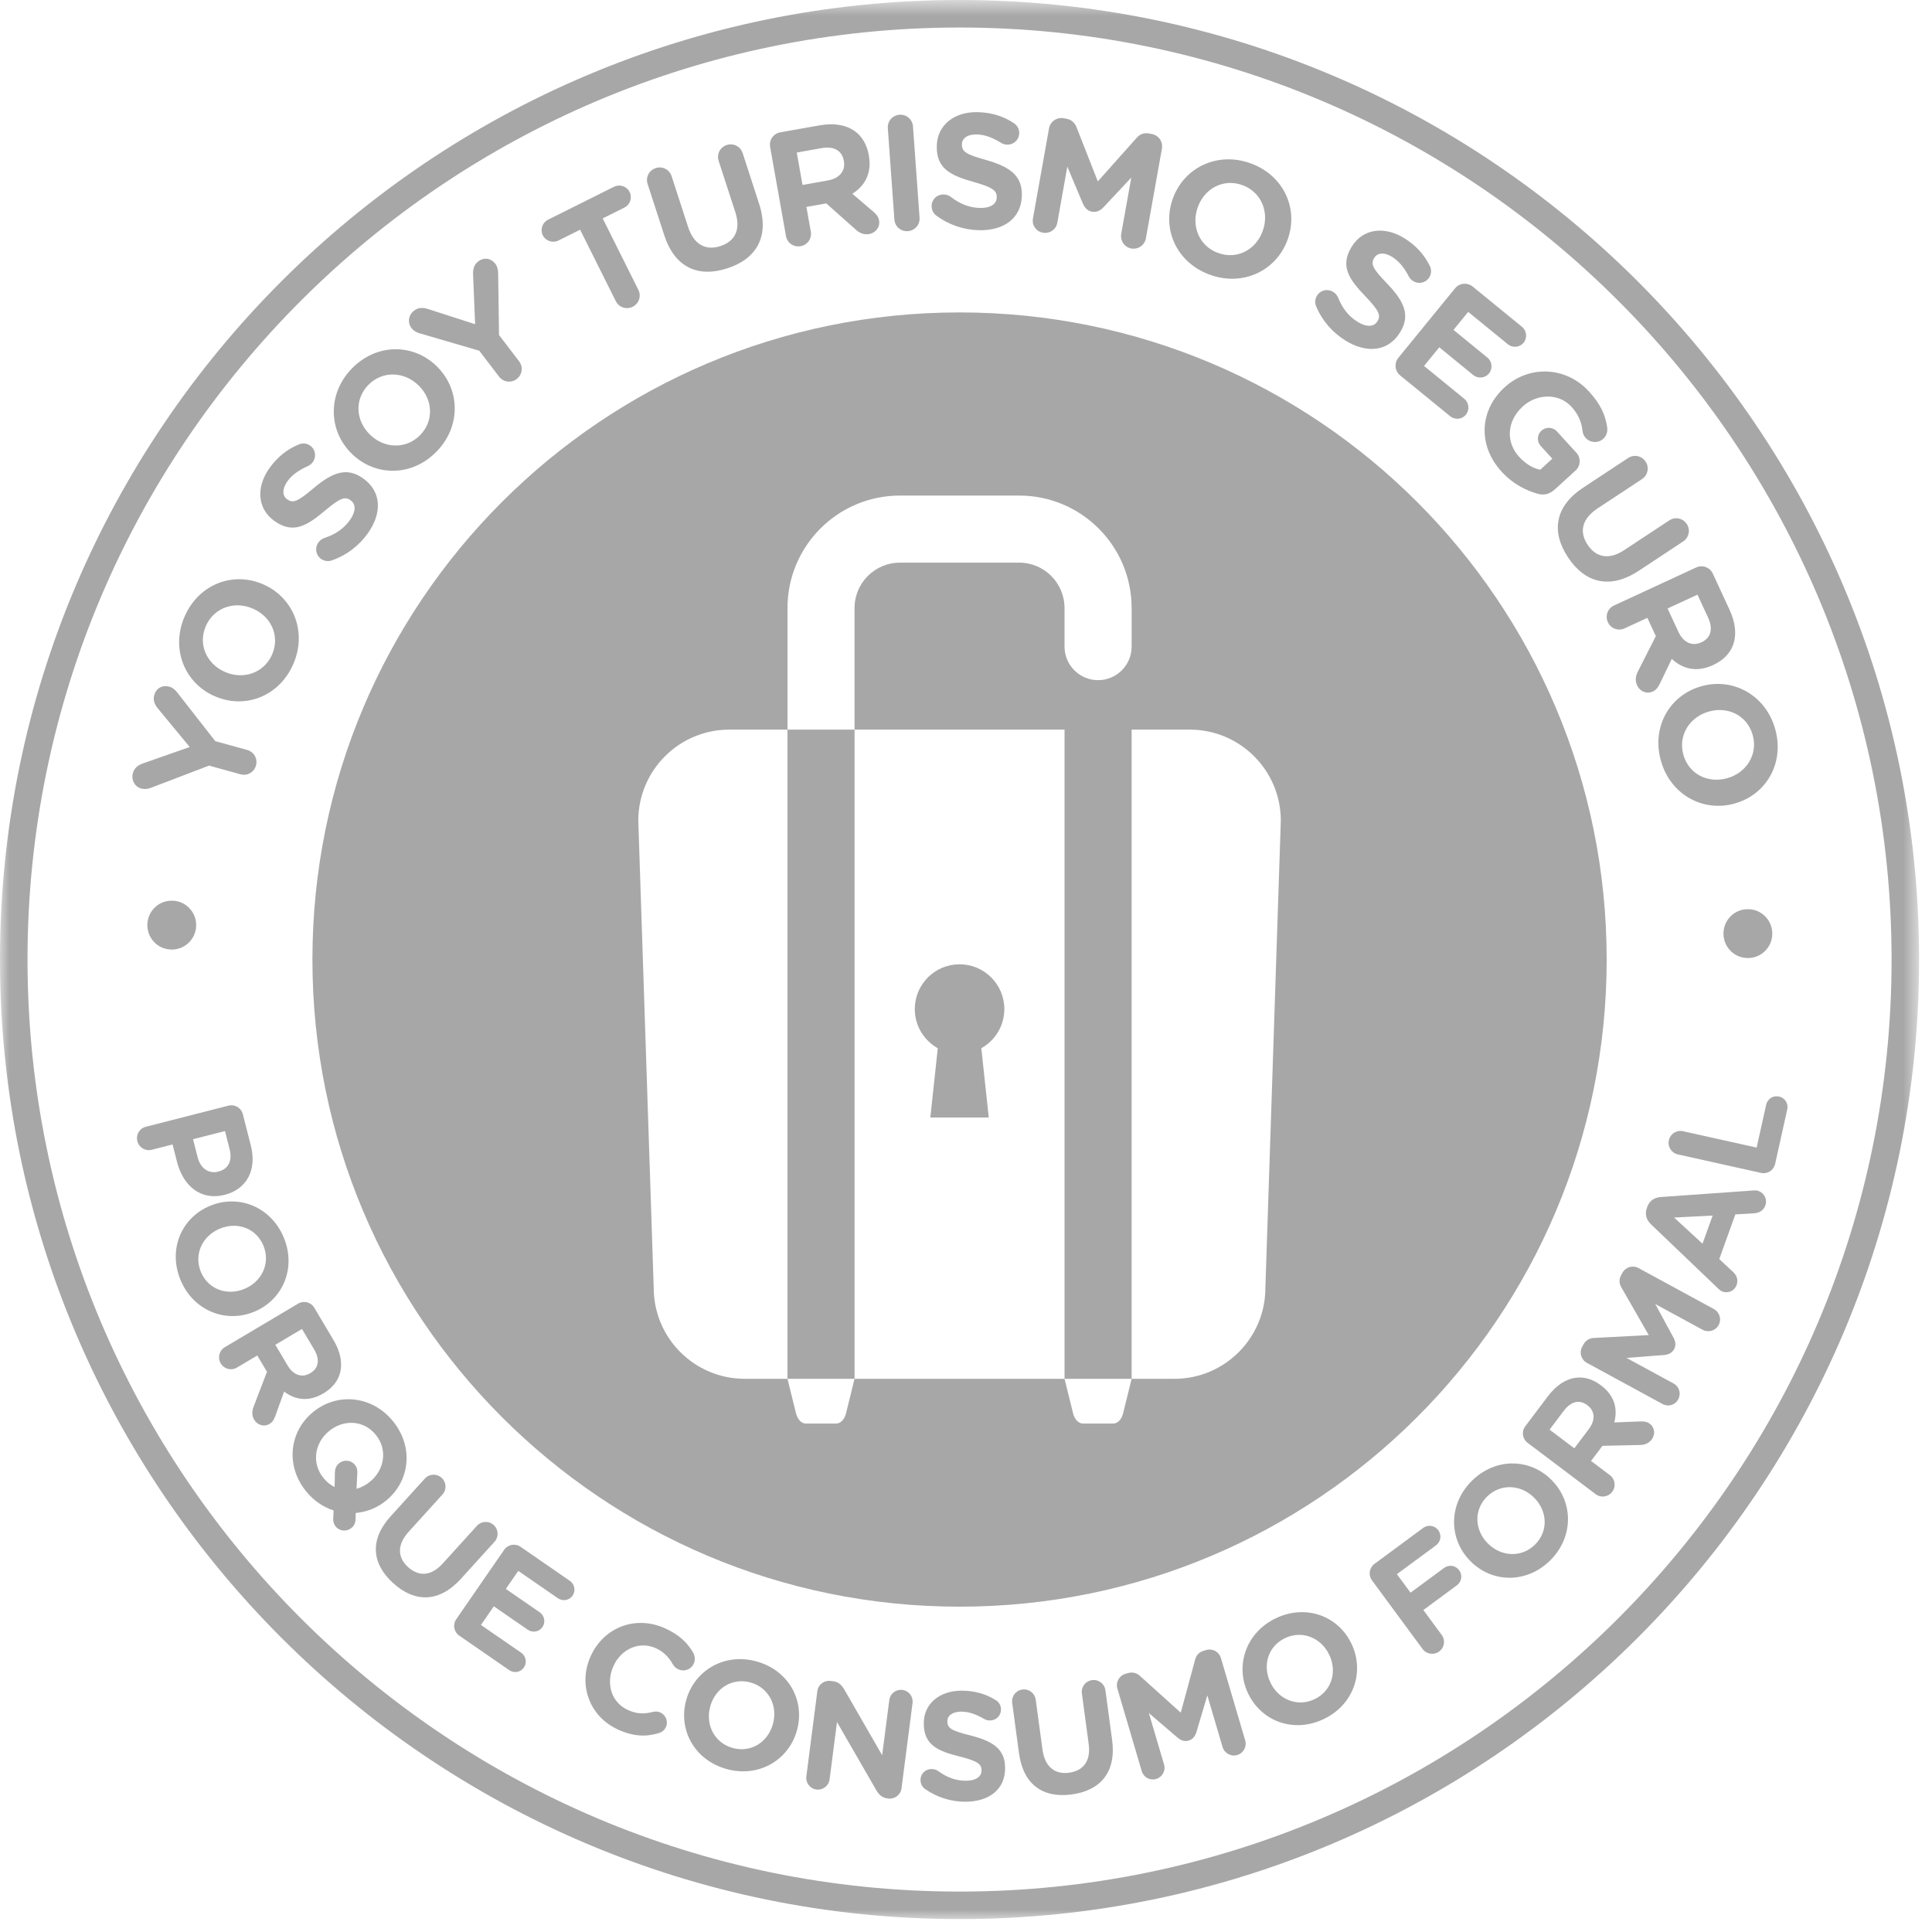 <?xml version="1.0" encoding="UTF-8"?>
<svg width="100px" height="100px" viewBox="0 0 100 100" version="1.1" xmlns="http://www.w3.org/2000/svg" xmlns:xlink="http://www.w3.org/1999/xlink">
    <!-- Generator: Sketch 58 (84663) - https://sketch.com -->
    <title>Group 88</title>
    <desc>Created with Sketch.</desc>
    <defs>
        <polygon id="path-1" points="0 0.668 99.332 0.668 99.332 100 0 100"></polygon>
        <polygon id="path-3" points="0 100.332 99.332 100.332 99.332 1 0 1"></polygon>
    </defs>
    <g id="Interfaz" stroke="none" stroke-width="1" fill="none" fill-rule="evenodd">
        <g id="Desktop_Dia-del-turismo_1" transform="translate(-1091, -3329)">
            <g id="Group-88" transform="translate(1091, 3328)">
                <path d="M8.844,50.147 L8.826,50.146 C8.132,50.116 7.598,49.523 7.628,48.829 C7.657,48.133 8.242,47.59 8.938,47.621 L8.954,47.621 C9.649,47.652 10.184,48.244 10.153,48.938 C10.123,49.633 9.539,50.177 8.844,50.147" id="Fill-1" fill="#A7A7A7"></path>
                <path d="M10.82,40.628 L7.8,41.781 C7.653,41.838 7.488,41.862 7.308,41.814 C6.973,41.721 6.78,41.368 6.878,41.017 C6.957,40.731 7.162,40.594 7.433,40.502 L9.82,39.665 L8.191,37.693 C8.005,37.475 7.91,37.246 7.982,36.984 C8.089,36.601 8.421,36.446 8.764,36.541 C8.936,36.588 9.069,36.713 9.161,36.826 L11.143,39.362 L12.795,39.818 C13.146,39.915 13.347,40.27 13.25,40.621 C13.153,40.973 12.799,41.174 12.447,41.077 L10.82,40.628 Z" id="Fill-3" fill="#A7A7A7"></path>
                <path d="M13.109,32.511 L13.093,32.505 C12.163,32.093 11.085,32.431 10.659,33.394 C10.233,34.355 10.698,35.359 11.629,35.772 L11.644,35.779 C12.575,36.191 13.653,35.85 14.079,34.889 C14.504,33.926 14.04,32.923 13.109,32.511 M11.107,37.032 L11.091,37.026 C9.547,36.343 8.823,34.566 9.564,32.891 C10.306,31.215 12.087,30.567 13.63,31.248 L13.646,31.256 C15.189,31.939 15.915,33.717 15.172,35.392 C14.431,37.068 12.65,37.717 11.107,37.032" id="Fill-5" fill="#A7A7A7"></path>
                <path d="M17.159,30.012 C16.992,30.07 16.782,30.044 16.616,29.927 C16.34,29.73 16.283,29.355 16.48,29.079 C16.579,28.942 16.696,28.88 16.794,28.845 C17.324,28.671 17.775,28.39 18.111,27.919 C18.421,27.485 18.435,27.099 18.152,26.898 L18.138,26.887 C17.87,26.695 17.613,26.762 16.83,27.422 C15.887,28.218 15.17,28.654 14.211,27.97 L14.196,27.959 C13.32,27.334 13.243,26.215 13.947,25.23 C14.366,24.642 14.883,24.241 15.469,24.003 C15.622,23.934 15.85,23.921 16.057,24.069 C16.333,24.265 16.389,24.639 16.192,24.915 C16.119,25.018 16.032,25.081 15.925,25.13 C15.467,25.334 15.112,25.581 14.876,25.913 C14.586,26.32 14.619,26.666 14.853,26.834 L14.867,26.845 C15.184,27.072 15.436,26.939 16.246,26.256 C17.201,25.457 17.947,25.157 18.789,25.759 L18.803,25.768 C19.762,26.453 19.778,27.57 19.034,28.611 C18.581,29.245 17.93,29.75 17.159,30.012" id="Fill-7" fill="#A7A7A7"></path>
                <path d="M21.665,20.949 L21.652,20.937 C20.923,20.229 19.794,20.174 19.061,20.928 C18.329,21.684 18.418,22.786 19.148,23.495 L19.161,23.507 C19.891,24.216 21.019,24.27 21.752,23.515 C22.484,22.761 22.395,21.658 21.665,20.949 M18.222,24.499 L18.21,24.487 C16.998,23.311 16.933,21.393 18.208,20.078 C19.484,18.763 21.38,18.77 22.591,19.945 L22.603,19.957 C23.815,21.133 23.881,23.051 22.604,24.366 C21.329,25.681 19.434,25.674 18.222,24.499" id="Fill-9" fill="#A7A7A7"></path>
                <path d="M24.807,19.153 L21.703,18.247 C21.553,18.202 21.406,18.122 21.293,17.973 C21.082,17.698 21.142,17.299 21.431,17.079 C21.667,16.898 21.913,16.914 22.185,17.005 L24.592,17.781 L24.487,15.226 C24.471,14.939 24.534,14.7 24.749,14.535 C25.065,14.293 25.424,14.372 25.64,14.655 C25.748,14.797 25.779,14.975 25.784,15.122 L25.829,18.34 L26.869,19.702 C27.09,19.991 27.036,20.395 26.746,20.617 C26.456,20.839 26.052,20.784 25.831,20.494 L24.807,19.153 Z" id="Fill-11" fill="#A7A7A7"></path>
                <path d="M30.027,12.889 L28.904,13.45 C28.608,13.597 28.244,13.476 28.096,13.18 C27.948,12.883 28.07,12.52 28.366,12.372 L31.781,10.667 C32.077,10.519 32.441,10.641 32.589,10.937 C32.737,11.233 32.615,11.597 32.319,11.744 L31.196,12.305 L33.041,16.001 C33.204,16.327 33.074,16.714 32.749,16.877 C32.422,17.04 32.035,16.911 31.872,16.585 L30.027,12.889 Z" id="Fill-13" fill="#A7A7A7"></path>
                <path d="M34.382,13.175 L33.52,10.524 C33.407,10.177 33.593,9.813 33.94,9.7 C34.286,9.588 34.65,9.773 34.762,10.118 L35.613,12.739 C35.912,13.659 36.527,13.986 37.284,13.739 C38.042,13.493 38.353,12.884 38.062,11.989 L37.197,9.328 C37.085,8.982 37.27,8.617 37.616,8.505 C37.964,8.393 38.327,8.578 38.44,8.925 L39.288,11.537 C39.844,13.246 39.156,14.399 37.641,14.89 C36.124,15.383 34.921,14.836 34.382,13.175" id="Fill-15" fill="#A7A7A7"></path>
                <path d="M42.841,10.342 C43.468,10.232 43.767,9.832 43.68,9.341 L43.677,9.323 C43.578,8.774 43.144,8.557 42.518,8.668 L41.24,8.896 L41.538,10.573 L42.841,10.342 Z M39.862,8.607 C39.798,8.246 40.031,7.912 40.391,7.848 L42.42,7.489 C43.163,7.356 43.777,7.463 44.229,7.779 C44.612,8.046 44.869,8.475 44.968,9.025 L44.97,9.043 C45.134,9.96 44.776,10.611 44.117,11.03 L45.203,11.956 C45.358,12.091 45.464,12.21 45.5,12.411 C45.564,12.771 45.305,13.057 44.995,13.113 C44.703,13.165 44.487,13.056 44.302,12.892 L42.767,11.527 L41.74,11.71 L41.967,12.988 C42.03,13.345 41.798,13.681 41.439,13.743 C41.079,13.807 40.744,13.575 40.681,13.216 L39.862,8.607 Z" id="Fill-17" fill="#A7A7A7"></path>
                <path d="M45.953,7.639 C45.927,7.274 46.194,6.966 46.557,6.94 C46.922,6.913 47.229,7.181 47.256,7.544 L47.596,12.266 C47.622,12.629 47.355,12.938 46.991,12.964 C46.627,12.991 46.318,12.723 46.293,12.36 L45.953,7.639 Z" id="Fill-19" fill="#A7A7A7"></path>
                <path d="M48.454,12.151 C48.312,12.046 48.215,11.856 48.22,11.653 C48.227,11.313 48.505,11.057 48.845,11.065 C49.014,11.069 49.131,11.131 49.215,11.193 C49.656,11.534 50.143,11.75 50.72,11.763 C51.255,11.776 51.581,11.571 51.59,11.223 L51.59,11.207 C51.598,10.876 51.398,10.701 50.412,10.423 C49.224,10.089 48.46,9.741 48.488,8.562 L48.488,8.546 C48.514,7.468 49.395,6.777 50.608,6.805 C51.329,6.822 51.952,7.023 52.477,7.376 C52.62,7.464 52.761,7.645 52.754,7.899 C52.746,8.239 52.469,8.496 52.13,8.487 C52.003,8.484 51.901,8.448 51.801,8.385 C51.375,8.122 50.971,7.968 50.563,7.959 C50.063,7.946 49.795,8.169 49.789,8.457 L49.788,8.474 C49.779,8.864 50.03,8.998 51.05,9.285 C52.247,9.628 52.915,10.076 52.891,11.11 L52.891,11.127 C52.862,12.305 51.947,12.946 50.667,12.916 C49.888,12.897 49.104,12.641 48.454,12.151" id="Fill-21" fill="#A7A7A7"></path>
                <path d="M54.297,7.648 C54.361,7.289 54.695,7.056 55.055,7.12 L55.196,7.145 C55.472,7.195 55.639,7.371 55.721,7.584 L56.822,10.39 L58.836,8.131 C59.009,7.938 59.212,7.863 59.471,7.909 L59.612,7.934 C59.972,7.999 60.204,8.334 60.141,8.692 L59.312,13.334 C59.247,13.692 58.913,13.925 58.554,13.861 C58.203,13.798 57.972,13.456 58.034,13.105 L58.555,10.192 L57.117,11.727 C56.948,11.903 56.759,11.999 56.525,11.957 C56.291,11.916 56.147,11.76 56.049,11.536 L55.244,9.626 L54.726,12.531 C54.663,12.881 54.33,13.107 53.979,13.044 C53.629,12.981 53.402,12.657 53.465,12.306 L54.297,7.648 Z" id="Fill-23" fill="#A7A7A7"></path>
                <path d="M65.352,12.97 L65.358,12.953 C65.707,11.998 65.298,10.945 64.311,10.584 C63.324,10.222 62.353,10.752 62.003,11.707 L61.998,11.723 C61.647,12.678 62.057,13.732 63.044,14.092 C64.032,14.454 65.002,13.925 65.352,12.97 M60.709,11.27 L60.715,11.254 C61.295,9.668 63.021,8.829 64.741,9.457 C66.461,10.088 67.226,11.822 66.646,13.406 L66.639,13.422 C66.06,15.007 64.334,15.848 62.615,15.217 C60.894,14.588 60.129,12.854 60.709,11.27" id="Fill-25" fill="#A7A7A7"></path>
                <path d="M68.119,16.847 C68.05,16.685 68.061,16.472 68.169,16.299 C68.348,16.011 68.717,15.93 69.005,16.109 C69.149,16.198 69.22,16.311 69.261,16.407 C69.468,16.924 69.779,17.356 70.27,17.659 C70.724,17.941 71.11,17.93 71.293,17.634 L71.302,17.619 C71.476,17.338 71.392,17.087 70.682,16.348 C69.826,15.459 69.344,14.772 69.964,13.769 L69.973,13.754 C70.54,12.838 71.65,12.688 72.682,13.326 C73.295,13.705 73.731,14.195 74.007,14.765 C74.085,14.912 74.113,15.14 73.979,15.356 C73.802,15.645 73.432,15.726 73.143,15.546 C73.035,15.48 72.967,15.398 72.911,15.293 C72.678,14.85 72.407,14.513 72.06,14.298 C71.635,14.034 71.291,14.091 71.14,14.336 L71.131,14.351 C70.925,14.683 71.074,14.925 71.808,15.689 C72.668,16.589 73.017,17.315 72.473,18.195 L72.464,18.209 C71.844,19.211 70.73,19.301 69.641,18.627 C68.977,18.217 68.431,17.599 68.119,16.847" id="Fill-27" fill="#A7A7A7"></path>
                <path d="M72.382,19.515 L75.31,15.928 C75.54,15.646 75.945,15.605 76.229,15.835 L78.777,17.916 C79.027,18.119 79.064,18.49 78.86,18.74 C78.656,18.989 78.291,19.02 78.042,18.816 L75.993,17.143 L75.232,18.076 L76.985,19.507 C77.235,19.711 77.273,20.081 77.069,20.33 C76.864,20.58 76.5,20.611 76.25,20.408 L74.497,18.976 L73.708,19.941 L75.79,21.641 C76.04,21.845 76.077,22.214 75.874,22.464 C75.67,22.714 75.306,22.744 75.056,22.54 L72.475,20.434 C72.193,20.202 72.152,19.797 72.382,19.515" id="Fill-29" fill="#A7A7A7"></path>
                <path d="M77.874,21.052 L77.887,21.04 C79.133,19.904 81.04,19.942 82.252,21.27 C82.858,21.933 83.107,22.509 83.192,23.154 C83.209,23.311 83.175,23.538 82.987,23.709 C82.724,23.95 82.316,23.931 82.076,23.668 C81.951,23.53 81.921,23.398 81.908,23.282 C81.855,22.848 81.711,22.463 81.334,22.049 C80.693,21.349 79.564,21.358 78.819,22.037 L78.807,22.049 C78.006,22.78 77.92,23.869 78.629,24.645 C78.949,24.995 79.322,25.23 79.721,25.314 L80.347,24.741 L79.753,24.09 C79.541,23.86 79.551,23.505 79.783,23.294 C80.015,23.081 80.374,23.099 80.585,23.329 L81.592,24.433 C81.838,24.701 81.819,25.11 81.55,25.355 L80.485,26.326 C80.203,26.584 79.912,26.654 79.562,26.549 C79.018,26.392 78.324,26.073 77.724,25.415 C76.478,24.049 76.578,22.235 77.874,21.052" id="Fill-31" fill="#A7A7A7"></path>
                <path d="M81.942,26.243 L84.271,24.707 C84.576,24.506 84.975,24.588 85.176,24.892 C85.378,25.196 85.296,25.596 84.991,25.797 L82.69,27.315 C81.882,27.847 81.731,28.526 82.171,29.192 C82.609,29.857 83.279,29.995 84.065,29.476 L86.401,27.935 C86.706,27.734 87.105,27.816 87.306,28.121 C87.507,28.425 87.425,28.824 87.121,29.025 L84.827,30.539 C83.326,31.529 82.034,31.173 81.156,29.841 C80.277,28.51 80.483,27.205 81.942,26.243" id="Fill-33" fill="#A7A7A7"></path>
                <path d="M86.87,33.696 C87.137,34.273 87.598,34.462 88.052,34.251 L88.067,34.244 C88.575,34.008 88.674,33.534 88.406,32.957 L87.861,31.779 L86.314,32.495 L86.87,33.696 Z M87.79,30.373 C88.121,30.22 88.504,30.36 88.656,30.692 L89.521,32.561 C89.839,33.247 89.892,33.867 89.702,34.384 C89.541,34.824 89.192,35.181 88.684,35.416 L88.669,35.424 C87.822,35.815 87.103,35.633 86.531,35.104 L85.912,36.39 C85.819,36.574 85.731,36.708 85.547,36.794 C85.216,36.947 84.872,36.769 84.74,36.484 C84.616,36.216 84.665,35.977 84.777,35.757 L85.706,33.925 L85.267,32.979 L84.09,33.524 C83.76,33.677 83.377,33.537 83.224,33.206 C83.07,32.875 83.211,32.492 83.542,32.34 L87.79,30.373 Z" id="Fill-35" fill="#A7A7A7"></path>
                <path d="M89.397,41.28 L89.414,41.276 C90.392,40.998 91.004,40.049 90.718,39.038 C90.431,38.026 89.433,37.551 88.454,37.829 L88.438,37.833 C87.459,38.111 86.846,39.059 87.133,40.071 C87.42,41.083 88.418,41.558 89.397,41.28 M88.048,36.524 L88.065,36.519 C89.689,36.059 91.381,36.964 91.881,38.725 C92.38,40.487 91.426,42.125 89.802,42.585 L89.786,42.59 C88.163,43.05 86.469,42.146 85.97,40.384 C85.47,38.622 86.425,36.984 88.048,36.524" id="Fill-37" fill="#A7A7A7"></path>
                <path d="M90.42,48.061 L90.437,48.06 C91.131,48.038 91.71,48.586 91.732,49.282 C91.756,49.977 91.215,50.563 90.52,50.586 L90.503,50.586 C89.808,50.61 89.23,50.06 89.207,49.366 C89.184,48.67 89.725,48.083 90.42,48.061" id="Fill-39" fill="#A7A7A7"></path>
                <path d="M10.232,60.909 C10.384,61.505 10.83,61.763 11.294,61.643 L11.308,61.639 C11.842,61.503 12.034,61.059 11.881,60.464 L11.646,59.543 L9.992,59.966 L10.232,60.909 Z M11.822,58.229 C12.155,58.144 12.485,58.34 12.57,58.673 L12.982,60.289 C13.312,61.581 12.747,62.558 11.64,62.841 L11.625,62.844 C10.372,63.164 9.473,62.356 9.163,61.141 L8.932,60.236 L7.857,60.512 C7.524,60.597 7.194,60.4 7.109,60.067 C7.024,59.735 7.219,59.405 7.552,59.32 L11.822,58.229 Z" id="Fill-41" fill="#A7A7A7"></path>
                <path d="M12.644,67.716 L12.659,67.709 C13.544,67.344 14.013,66.391 13.635,65.476 C13.258,64.562 12.273,64.226 11.388,64.591 L11.373,64.597 C10.488,64.962 10.019,65.916 10.396,66.83 C10.774,67.745 11.759,68.081 12.644,67.716 M10.869,63.415 L10.882,63.409 C12.351,62.803 14.032,63.464 14.689,65.058 C15.347,66.651 14.631,68.284 13.165,68.891 L13.149,68.897 C11.681,69.503 10.001,68.842 9.343,67.248 C8.685,65.655 9.4,64.022 10.869,63.415" id="Fill-43" fill="#A7A7A7"></path>
                <path d="M14.887,71.677 C15.193,72.192 15.642,72.323 16.047,72.082 L16.061,72.075 C16.514,71.805 16.56,71.352 16.254,70.837 L15.63,69.787 L14.251,70.606 L14.887,71.677 Z M15.428,68.478 C15.723,68.302 16.095,68.397 16.27,68.692 L17.26,70.359 C17.623,70.969 17.733,71.546 17.605,72.049 C17.496,72.475 17.204,72.844 16.751,73.114 L16.738,73.121 C15.984,73.57 15.292,73.469 14.706,73.028 L14.25,74.293 C14.181,74.472 14.112,74.606 13.947,74.704 C13.652,74.879 13.313,74.746 13.162,74.493 C13.02,74.252 13.042,74.026 13.127,73.808 L13.819,72.004 L13.318,71.16 L12.268,71.784 C11.973,71.96 11.601,71.865 11.426,71.57 C11.25,71.275 11.345,70.903 11.64,70.728 L15.428,68.478 Z" id="Fill-45" fill="#A7A7A7"></path>
                <path d="M17.552,76.737 C17.8,76.536 18.166,76.568 18.367,76.816 C18.474,76.946 18.5,77.068 18.494,77.238 L18.454,78.062 C18.689,77.996 18.928,77.873 19.145,77.696 L19.157,77.686 C19.901,77.082 20.076,76.033 19.451,75.265 C18.828,74.497 17.788,74.458 17.044,75.062 L17.032,75.072 C16.288,75.676 16.113,76.725 16.738,77.494 C16.907,77.704 17.102,77.866 17.319,77.967 L17.334,77.204 C17.34,77.034 17.398,76.864 17.552,76.737 M16.209,74.085 L16.221,74.075 C17.453,73.073 19.253,73.224 20.341,74.562 C21.43,75.9 21.213,77.671 19.982,78.674 L19.968,78.683 C19.511,79.055 18.968,79.261 18.41,79.312 L18.407,79.623 C18.401,79.793 18.345,79.964 18.189,80.089 C17.942,80.291 17.576,80.258 17.375,80.01 C17.27,79.881 17.235,79.723 17.247,79.59 L17.267,79.182 C16.735,79.008 16.241,78.679 15.848,78.196 C14.759,76.859 14.976,75.088 16.209,74.085" id="Fill-47" fill="#A7A7A7"></path>
                <path d="M20.225,79.477 L21.989,77.532 C22.22,77.279 22.603,77.259 22.857,77.49 C23.112,77.721 23.13,78.104 22.899,78.358 L21.157,80.279 C20.545,80.953 20.566,81.608 21.121,82.112 C21.677,82.615 22.32,82.584 22.914,81.928 L24.684,79.978 C24.914,79.723 25.298,79.705 25.552,79.935 C25.806,80.165 25.826,80.549 25.595,80.803 L23.857,82.718 C22.72,83.971 21.459,83.948 20.348,82.94 C19.237,81.932 19.12,80.695 20.225,79.477" id="Fill-49" fill="#A7A7A7"></path>
                <path d="M23.617,84.808 L26.093,81.221 C26.288,80.939 26.666,80.87 26.948,81.065 L29.497,82.825 C29.746,82.996 29.809,83.341 29.638,83.59 C29.465,83.84 29.125,83.896 28.876,83.724 L26.826,82.309 L26.181,83.242 L27.936,84.453 C28.185,84.625 28.249,84.969 28.076,85.219 C27.904,85.468 27.564,85.525 27.314,85.353 L25.56,84.142 L24.894,85.108 L26.976,86.544 C27.225,86.717 27.289,87.062 27.116,87.311 C26.944,87.561 26.604,87.618 26.355,87.445 L23.773,85.662 C23.491,85.467 23.422,85.09 23.617,84.808" id="Fill-51" fill="#A7A7A7"></path>
                <path d="M30.571,86.729 L30.578,86.714 C31.232,85.267 32.858,84.575 34.422,85.281 C35.185,85.626 35.61,86.063 35.89,86.566 C35.967,86.707 35.997,86.913 35.908,87.109 C35.77,87.415 35.415,87.542 35.109,87.404 C34.956,87.335 34.881,87.231 34.824,87.144 C34.616,86.77 34.347,86.492 33.948,86.311 C33.09,85.922 32.149,86.356 31.756,87.229 L31.749,87.244 C31.354,88.116 31.63,89.116 32.503,89.51 C32.975,89.724 33.353,89.72 33.788,89.61 C33.908,89.577 34.048,89.579 34.178,89.637 C34.463,89.765 34.597,90.106 34.469,90.39 C34.39,90.565 34.241,90.664 34.099,90.705 C33.461,90.898 32.814,90.894 32,90.527 C30.501,89.85 29.911,88.191 30.571,86.729" id="Fill-53" fill="#A7A7A7"></path>
                <path d="M39.999,90.263 L40.003,90.248 C40.27,89.326 39.815,88.365 38.864,88.09 C37.913,87.816 37.036,88.376 36.77,89.296 L36.766,89.312 C36.5,90.234 36.953,91.195 37.904,91.469 C38.855,91.745 39.732,91.183 39.999,90.263 M35.526,88.971 L35.53,88.956 C35.972,87.43 37.537,86.526 39.194,87.005 C40.852,87.484 41.684,89.062 41.242,90.59 L41.238,90.605 C40.797,92.13 39.231,93.034 37.574,92.555 C35.917,92.076 35.085,90.498 35.526,88.971" id="Fill-55" fill="#A7A7A7"></path>
                <path d="M42.305,88.536 C42.349,88.195 42.653,87.962 42.993,88.005 L43.12,88.021 C43.413,88.059 43.569,88.224 43.707,88.46 L45.66,91.851 L46.03,88.993 C46.073,88.66 46.376,88.426 46.709,88.47 C47.042,88.512 47.276,88.815 47.233,89.148 L46.663,93.558 C46.619,93.9 46.316,94.134 45.975,94.091 L45.936,94.085 C45.642,94.047 45.487,93.882 45.348,93.646 L43.323,90.133 L42.939,93.102 C42.896,93.434 42.592,93.669 42.259,93.626 C41.927,93.584 41.693,93.279 41.736,92.947 L42.305,88.536 Z" id="Fill-57" fill="#A7A7A7"></path>
                <path d="M47.877,93.594 C47.741,93.499 47.645,93.323 47.644,93.132 C47.643,92.814 47.897,92.566 48.216,92.564 C48.376,92.564 48.488,92.618 48.567,92.674 C48.992,92.984 49.456,93.174 49.999,93.171 C50.502,93.168 50.805,92.968 50.804,92.641 L50.804,92.624 C50.802,92.314 50.609,92.154 49.675,91.918 C48.548,91.636 47.819,91.328 47.815,90.218 L47.815,90.201 C47.811,89.189 48.622,88.513 49.764,88.509 C50.442,88.507 51.034,88.68 51.538,88.996 C51.675,89.076 51.811,89.243 51.812,89.484 C51.814,89.802 51.559,90.05 51.239,90.052 C51.12,90.052 51.024,90.022 50.928,89.966 C50.52,89.728 50.136,89.594 49.753,89.594 C49.281,89.597 49.035,89.814 49.036,90.085 L49.036,90.102 C49.038,90.469 49.277,90.587 50.245,90.831 C51.38,91.121 52.021,91.525 52.024,92.499 L52.024,92.516 C52.029,93.626 51.186,94.251 49.98,94.257 C49.245,94.26 48.502,94.04 47.877,93.594" id="Fill-59" fill="#A7A7A7"></path>
                <path d="M52.743,91.744 L52.391,89.141 C52.346,88.802 52.578,88.496 52.918,88.45 C53.259,88.404 53.563,88.637 53.609,88.976 L53.957,91.547 C54.079,92.449 54.593,92.854 55.336,92.755 C56.079,92.654 56.47,92.142 56.35,91.265 L55.998,88.654 C55.952,88.314 56.184,88.009 56.525,87.963 C56.865,87.917 57.17,88.149 57.216,88.49 L57.562,91.053 C57.789,92.728 56.959,93.679 55.472,93.88 C53.985,94.08 52.963,93.373 52.743,91.744" id="Fill-61" fill="#A7A7A7"></path>
                <path d="M57.836,88.402 C57.739,88.072 57.923,87.736 58.251,87.638 L58.382,87.599 C58.635,87.526 58.849,87.603 59.008,87.749 L61.116,89.648 L61.861,86.898 C61.925,86.663 62.065,86.514 62.302,86.444 L62.432,86.406 C62.761,86.308 63.098,86.492 63.195,86.821 L64.45,91.078 C64.548,91.407 64.363,91.744 64.035,91.841 C63.713,91.936 63.374,91.745 63.279,91.423 L62.491,88.752 L61.928,90.648 C61.858,90.869 61.739,91.028 61.525,91.091 C61.311,91.155 61.124,91.086 60.947,90.937 L59.466,89.669 L60.252,92.333 C60.347,92.654 60.161,92.984 59.839,93.079 C59.518,93.173 59.19,92.995 59.096,92.673 L57.836,88.402 Z" id="Fill-63" fill="#A7A7A7"></path>
                <path d="M68.807,86.663 L68.8,86.648 C68.391,85.783 67.414,85.362 66.52,85.786 C65.625,86.209 65.34,87.209 65.75,88.075 L65.756,88.09 C66.166,88.955 67.142,89.376 68.036,88.952 C68.931,88.528 69.216,87.528 68.807,86.663 M64.602,88.653 L64.595,88.639 C63.916,87.204 64.492,85.492 66.049,84.755 C67.608,84.017 69.276,84.649 69.954,86.084 L69.961,86.099 C70.641,87.534 70.065,89.246 68.507,89.983 C66.95,90.721 65.282,90.089 64.602,88.653" id="Fill-65" fill="#A7A7A7"></path>
                <path d="M71.016,82.803 C70.812,82.528 70.869,82.147 71.145,81.944 L73.663,80.085 C73.914,79.901 74.261,79.954 74.446,80.204 C74.63,80.454 74.579,80.8 74.328,80.986 L72.303,82.478 L73.009,83.436 L74.745,82.156 C74.995,81.972 75.341,82.023 75.526,82.275 C75.711,82.525 75.659,82.871 75.408,83.055 L73.673,84.335 L74.62,85.621 C74.825,85.897 74.768,86.276 74.492,86.48 C74.215,86.683 73.835,86.626 73.631,86.35 L71.016,82.803 Z" id="Fill-67" fill="#A7A7A7"></path>
                <path d="M79.423,78.537 L79.411,78.525 C78.74,77.843 77.68,77.766 76.974,78.459 C76.268,79.153 76.326,80.192 76.998,80.876 L77.009,80.887 C77.681,81.57 78.741,81.647 79.447,80.954 C80.153,80.259 80.094,79.221 79.423,78.537 M76.104,81.799 L76.093,81.788 C74.979,80.655 74.96,78.849 76.191,77.64 C77.42,76.431 79.204,76.48 80.318,77.613 L80.328,77.625 C81.442,78.758 81.46,80.564 80.231,81.773 C79.001,82.981 77.217,82.933 76.104,81.799" id="Fill-69" fill="#A7A7A7"></path>
                <path d="M82.236,74.971 C82.596,74.493 82.548,74.028 82.173,73.743 L82.16,73.734 C81.74,73.415 81.301,73.546 80.941,74.023 L80.206,74.998 L81.486,75.965 L82.236,74.971 Z M79.07,75.681 C78.796,75.475 78.743,75.094 78.95,74.82 L80.118,73.272 C80.547,72.704 81.037,72.385 81.551,72.314 C81.988,72.252 82.439,72.383 82.859,72.701 L82.872,72.71 C83.573,73.24 83.741,73.918 83.555,74.626 L84.898,74.572 C85.091,74.567 85.242,74.579 85.394,74.695 C85.669,74.901 85.674,75.266 85.496,75.501 C85.328,75.725 85.108,75.788 84.876,75.793 L82.944,75.835 L82.352,76.618 L83.327,77.355 C83.601,77.561 83.654,77.942 83.448,78.216 C83.24,78.49 82.86,78.541 82.587,78.335 L79.07,75.681 Z" id="Fill-71" fill="#A7A7A7"></path>
                <path d="M82.14,71.543 C81.838,71.379 81.729,71.011 81.893,70.71 L81.958,70.59 C82.084,70.359 82.29,70.263 82.505,70.252 L85.339,70.104 L83.92,67.633 C83.8,67.422 83.792,67.218 83.911,67 L83.975,66.881 C84.14,66.58 84.507,66.471 84.809,66.635 L88.708,68.755 C89.009,68.919 89.119,69.287 88.954,69.589 C88.793,69.884 88.418,69.988 88.124,69.828 L85.677,68.497 L86.62,70.236 C86.728,70.44 86.757,70.639 86.65,70.834 C86.543,71.03 86.362,71.113 86.132,71.135 L84.188,71.285 L86.628,72.612 C86.922,72.772 87.024,73.137 86.865,73.432 C86.703,73.726 86.347,73.832 86.052,73.671 L82.14,71.543 Z" id="Fill-73" fill="#A7A7A7"></path>
                <path d="M88.647,63.917 L86.65,64.02 L88.122,65.374 L88.647,63.917 Z M88.93,67.693 L85.455,64.369 C85.215,64.139 85.126,63.844 85.24,63.528 L85.264,63.461 C85.378,63.146 85.632,62.982 85.963,62.958 L90.761,62.618 C90.858,62.61 90.941,62.615 91.016,62.642 C91.324,62.753 91.485,63.083 91.375,63.391 C91.277,63.661 91.053,63.784 90.776,63.802 L89.822,63.857 L88.988,66.17 L89.719,66.85 C89.909,67.028 89.973,67.272 89.887,67.513 C89.779,67.813 89.455,67.959 89.154,67.851 C89.071,67.821 89,67.761 88.93,67.693 L88.93,67.693 Z" id="Fill-75" fill="#A7A7A7"></path>
                <path d="M86.847,60.752 C86.512,60.678 86.306,60.354 86.38,60.019 C86.455,59.684 86.78,59.478 87.115,59.552 L90.923,60.399 L91.417,58.18 C91.486,57.876 91.781,57.688 92.084,57.756 C92.388,57.823 92.576,58.118 92.508,58.422 L91.881,61.242 C91.806,61.577 91.483,61.783 91.148,61.709 L86.847,60.752 Z" id="Fill-77" fill="#A7A7A7"></path>
                <g id="Group-81" transform="translate(0, 0.332)">
                    <mask id="mask-2" fill="white">
                        <use xlink:href="#path-1"></use>
                    </mask>
                    <g id="Clip-80"></g>
                    <path d="M49.666,2.092 C23.065,2.092 1.424,23.734 1.424,50.334 C1.424,76.935 23.065,98.576 49.666,98.576 C76.267,98.576 97.908,76.935 97.908,50.334 C97.908,23.734 76.267,2.092 49.666,2.092 M49.666,100 C22.28,100 -0,77.72 -0,50.334 C-0,22.948 22.28,0.668 49.666,0.668 C77.052,0.668 99.332,22.948 99.332,50.334 C99.332,77.72 77.052,100 49.666,100" id="Fill-79" fill="#A7A7A7" mask="url(#mask-2)"></path>
                </g>
                <path d="M49.666,50.912 C48.386,50.912 47.349,51.95 47.349,53.23 C47.349,54.1 47.829,54.858 48.539,55.255 L48.154,58.842 L49.666,58.842 L51.178,58.842 L50.793,55.255 C51.503,54.858 51.984,54.1 51.984,53.23 C51.984,51.95 50.946,50.912 49.666,50.912" id="Fill-82" fill="#A7A7A7"></path>
                <path d="M65.496,67.655 C65.496,70.258 63.387,72.367 60.784,72.367 L58.573,72.367 L58.132,74.153 C58.053,74.47 57.85,74.682 57.622,74.682 L56.053,74.682 C55.825,74.682 55.621,74.47 55.543,74.153 L55.1,72.367 L44.231,72.367 L43.79,74.153 C43.711,74.47 43.508,74.682 43.28,74.682 L41.711,74.682 C41.483,74.682 41.28,74.47 41.201,74.153 L40.76,72.367 L38.548,72.367 C35.945,72.367 33.836,70.258 33.836,67.655 L33.038,43.478 C33.038,40.876 35.147,38.765 37.75,38.765 L40.76,38.765 L40.76,32.472 C40.76,29.257 43.366,26.65 46.582,26.65 L52.75,26.65 C55.966,26.65 58.573,29.257 58.573,32.472 L58.573,34.468 C58.573,35.427 57.796,36.205 56.837,36.205 C55.878,36.205 55.1,35.427 55.1,34.468 L55.1,32.472 C55.1,31.175 54.049,30.122 52.75,30.122 L46.582,30.122 C45.284,30.122 44.231,31.175 44.231,32.472 L44.231,38.765 L55.1,38.765 L55.1,72.367 L58.573,72.367 L58.573,38.765 L61.582,38.765 C64.184,38.765 66.295,40.876 66.295,43.478 L65.496,67.655 Z M49.666,17.171 C31.167,17.171 16.171,32.167 16.171,50.666 C16.171,69.165 31.167,84.161 49.666,84.161 C68.165,84.161 83.161,69.165 83.161,50.666 C83.161,32.167 68.165,17.171 49.666,17.171 L49.666,17.171 Z" id="Fill-84" fill="#A7A7A7"></path>
                <mask id="mask-4" fill="white">
                    <use xlink:href="#path-3"></use>
                </mask>
                <g id="Clip-87"></g>
                <polygon id="Fill-86" fill="#A7A7A7" mask="url(#mask-4)" points="40.76 72.367 44.232 72.367 44.232 38.765 40.76 38.765"></polygon>
            </g>
        </g>
    </g>
</svg>